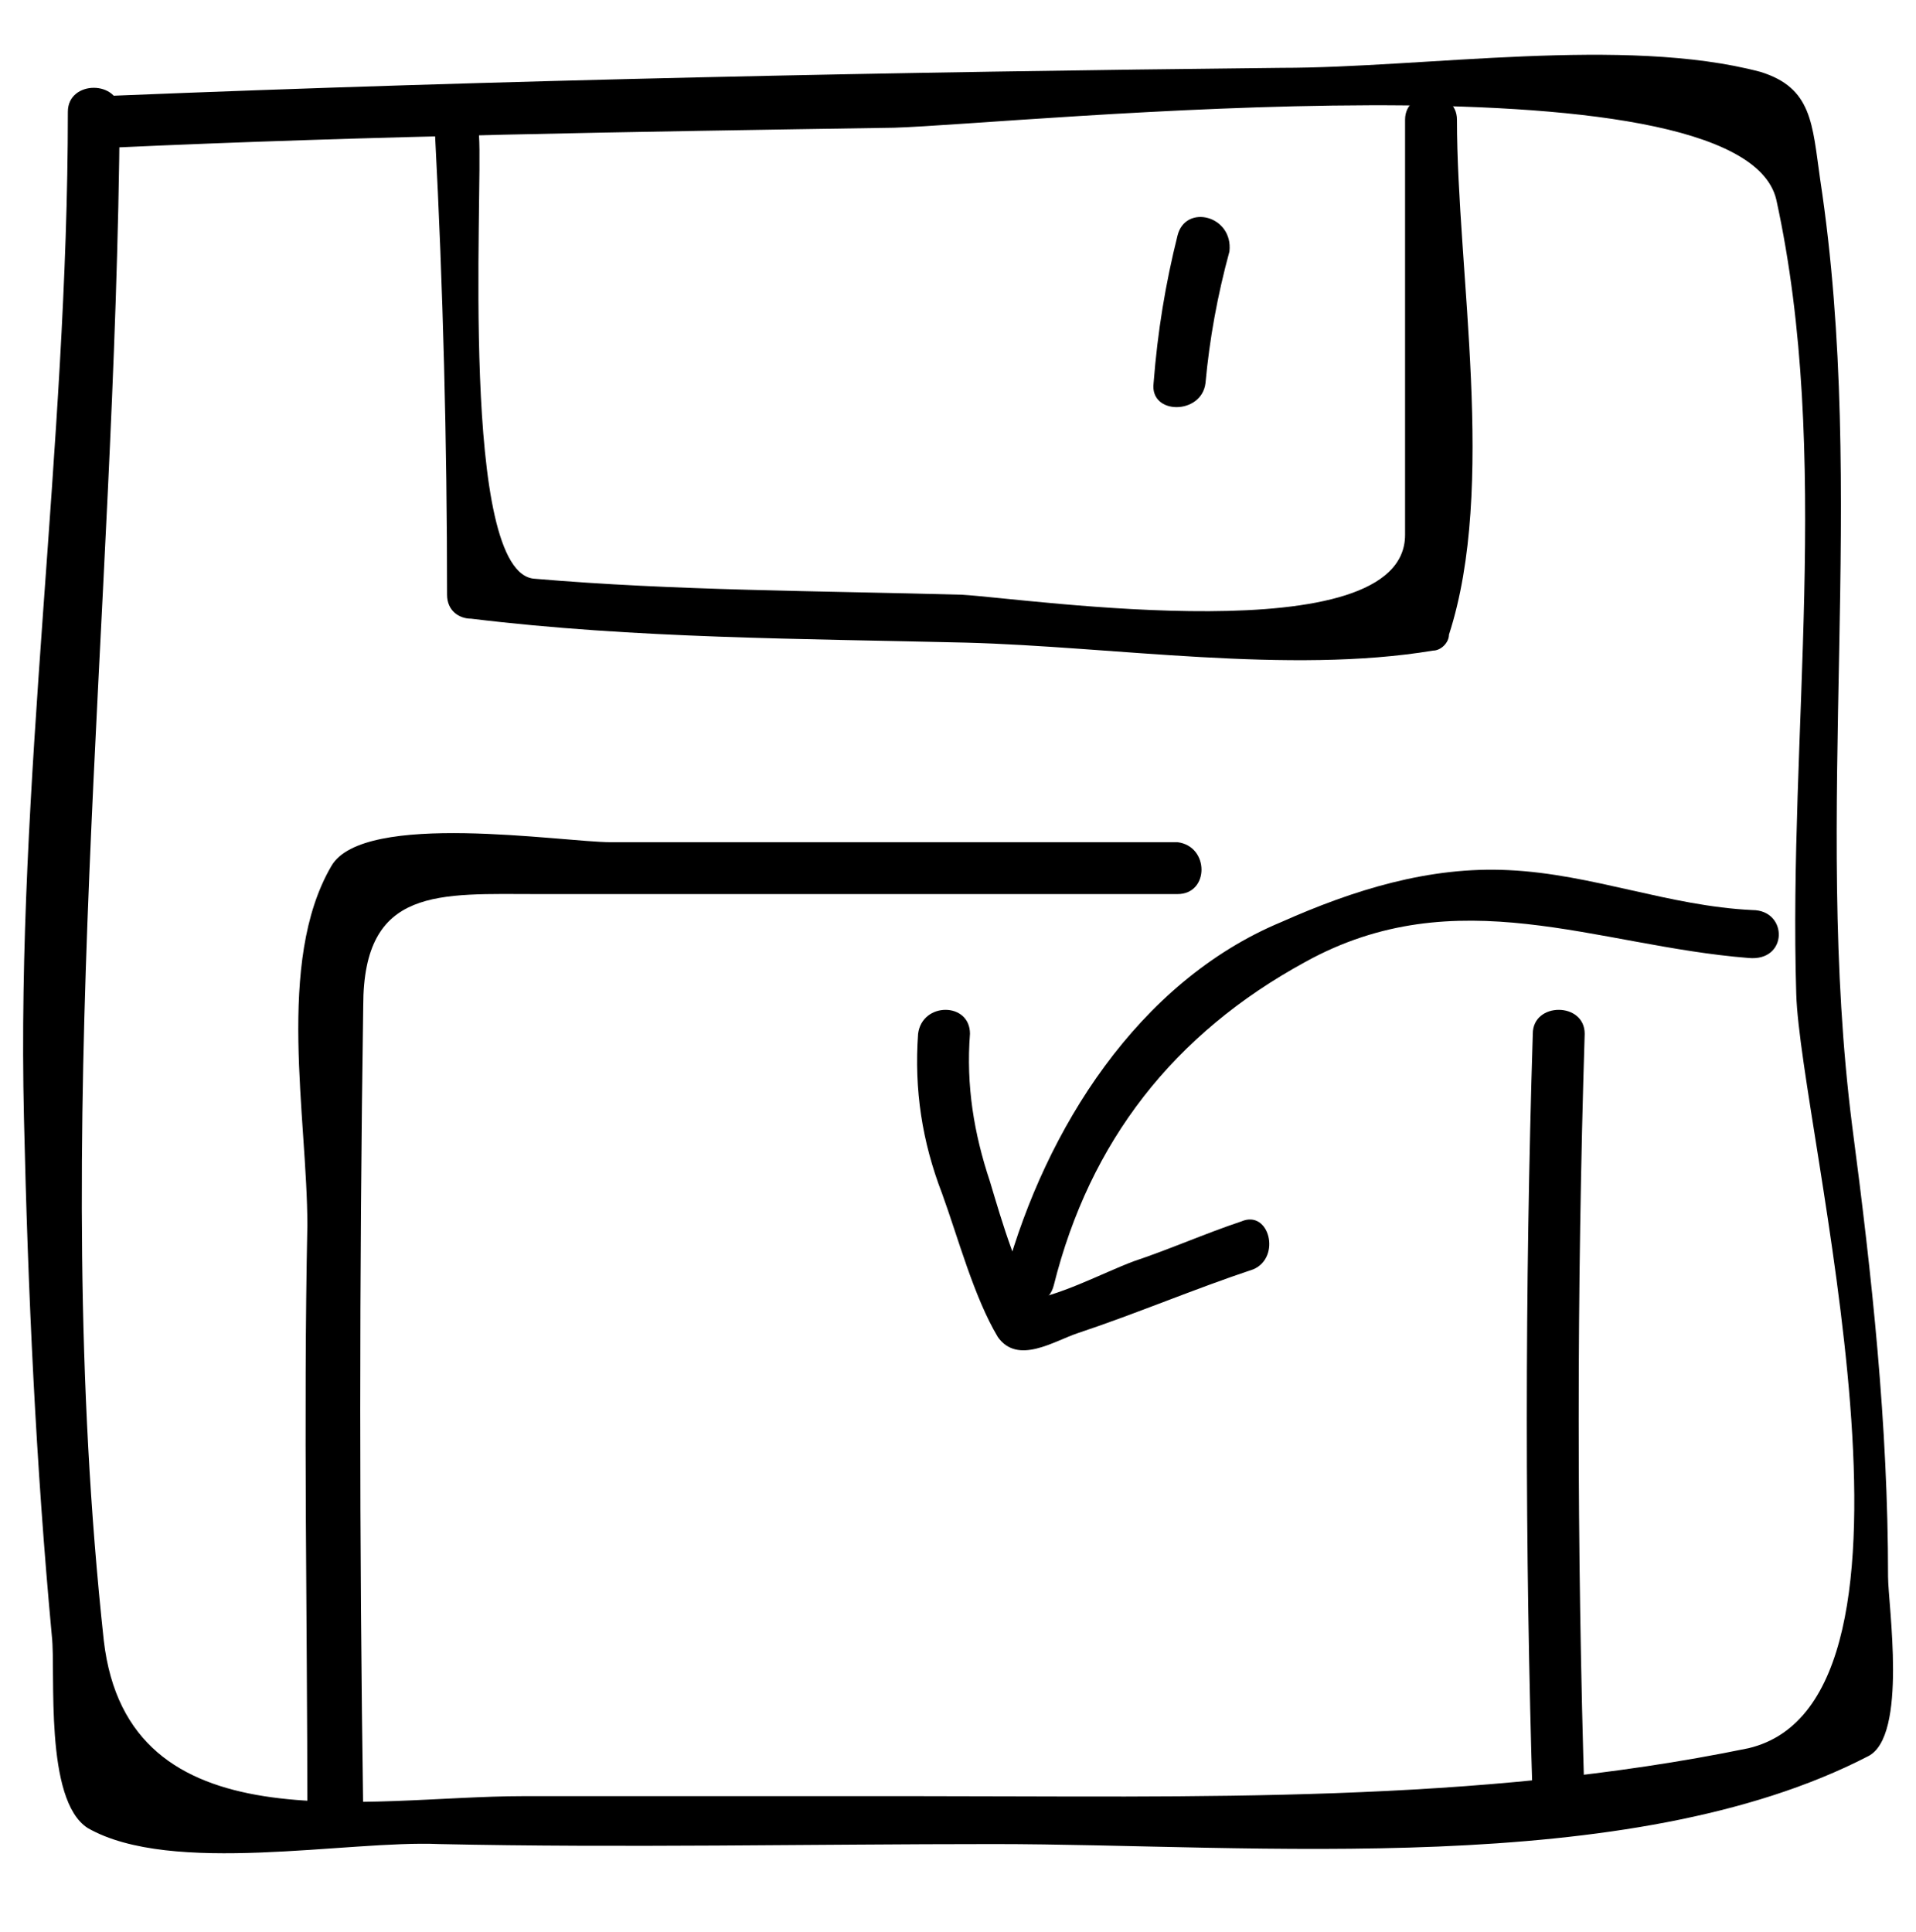 <svg xmlns="http://www.w3.org/2000/svg" viewBox="0 0 48 48.4">
  <path d="M1.7 2.8C1.7 11.2.4 19.6.6 28c.1 4.4.3 8.7.7 13 .1.9-.2 4.1.9 4.8 2.1 1.2 6.5.3 8.8.4 4.6.1 9.3 0 13.9 0 6.5 0 15.9.9 21.9-2.2 1-.5.5-3.8.5-4.5 0-3.8-.4-7.5-.9-11.3-1-7.9.4-15.8-.8-23.7-.2-1.4-.2-2.3-1.5-2.7-3.4-.9-8.4-.1-12-.1-9.6.1-19.5.3-29.3.7-.8.1-.8 1.3 0 1.3 6.5-.3 13.1-.4 19.6-.5 3.2-.1 21.2-2 22.1 1.8 1.4 6.4.3 13.4.5 19.9.1 3.4 3.9 17.7-1.2 18.9C37 45.2 29.9 45 23 45h-9.9c-3.9 0-9.9 1.3-10.5-3.9-1.4-12.9.3-25.5.4-38.3 0-.8-1.3-.8-1.3 0z"/>
  <path d="M10.9 3.4c.2 3.8.3 7.7.3 11.5 0 .4.3.6.6.6 4.1.5 8.3.5 12.4.6 3.7.1 8.1.8 11.7.2.2 0 .4-.2.4-.4 1.2-3.7.2-9.1.2-12.9 0-.8-1.3-.8-1.3 0v10.4c0 3-9.4 1.6-11.1 1.5-3.6-.1-7.2-.1-10.7-.4-1.9-.1-1.3-9.7-1.4-11.1.1-.8-1.2-.8-1.1 0z"/>
  <path d="M29.5 5.9c-.3 1.2-.5 2.4-.6 3.7-.1.8 1.2.8 1.3 0 .1-1.1.3-2.2.6-3.3.1-.9-1.1-1.2-1.3-.4zM9.1 45.4c-.1-6.7-.1-13.5 0-20.2 0-3 1.9-2.8 4.4-2.8h16c.8 0 .8-1.2 0-1.3H15.3c-1.2 0-6.2-.8-7 .6-1.4 2.4-.6 6.3-.6 9-.1 4.9 0 9.8 0 14.8.1.8 1.4.8 1.4-.1zM38.4 25.9c-.2 6.4-.2 12.9 0 19.3 0 .8 1.3.8 1.3 0-.2-6.4-.2-12.9 0-19.3 0-.8-1.3-.8-1.3 0z"/>
  <path d="M43.9 22.8c-2.1-.1-4-.9-6.1-1-2-.1-3.9.5-5.7 1.3-3.6 1.5-5.9 5.2-6.9 8.8-.2.8 1 1.1 1.2.3.9-3.6 3-6.3 6.3-8.1 3.8-2.1 7.3-.4 11.1-.1 1 .1 1-1.2.1-1.2z"/>
  <path d="M23 25.9c-.1 1.4.1 2.7.6 4 .4 1.1.8 2.6 1.4 3.6.5.7 1.4.1 2-.1 1.5-.5 2.9-1.1 4.4-1.6.7-.3.4-1.5-.3-1.2-.9.3-1.8.7-2.7 1-.8.3-1.9.9-2.8 1 .2.1.4.2.5.3-.6-.9-1-2.3-1.3-3.3-.4-1.2-.6-2.4-.5-3.7 0-.8-1.2-.8-1.3 0z"/>
</svg>

